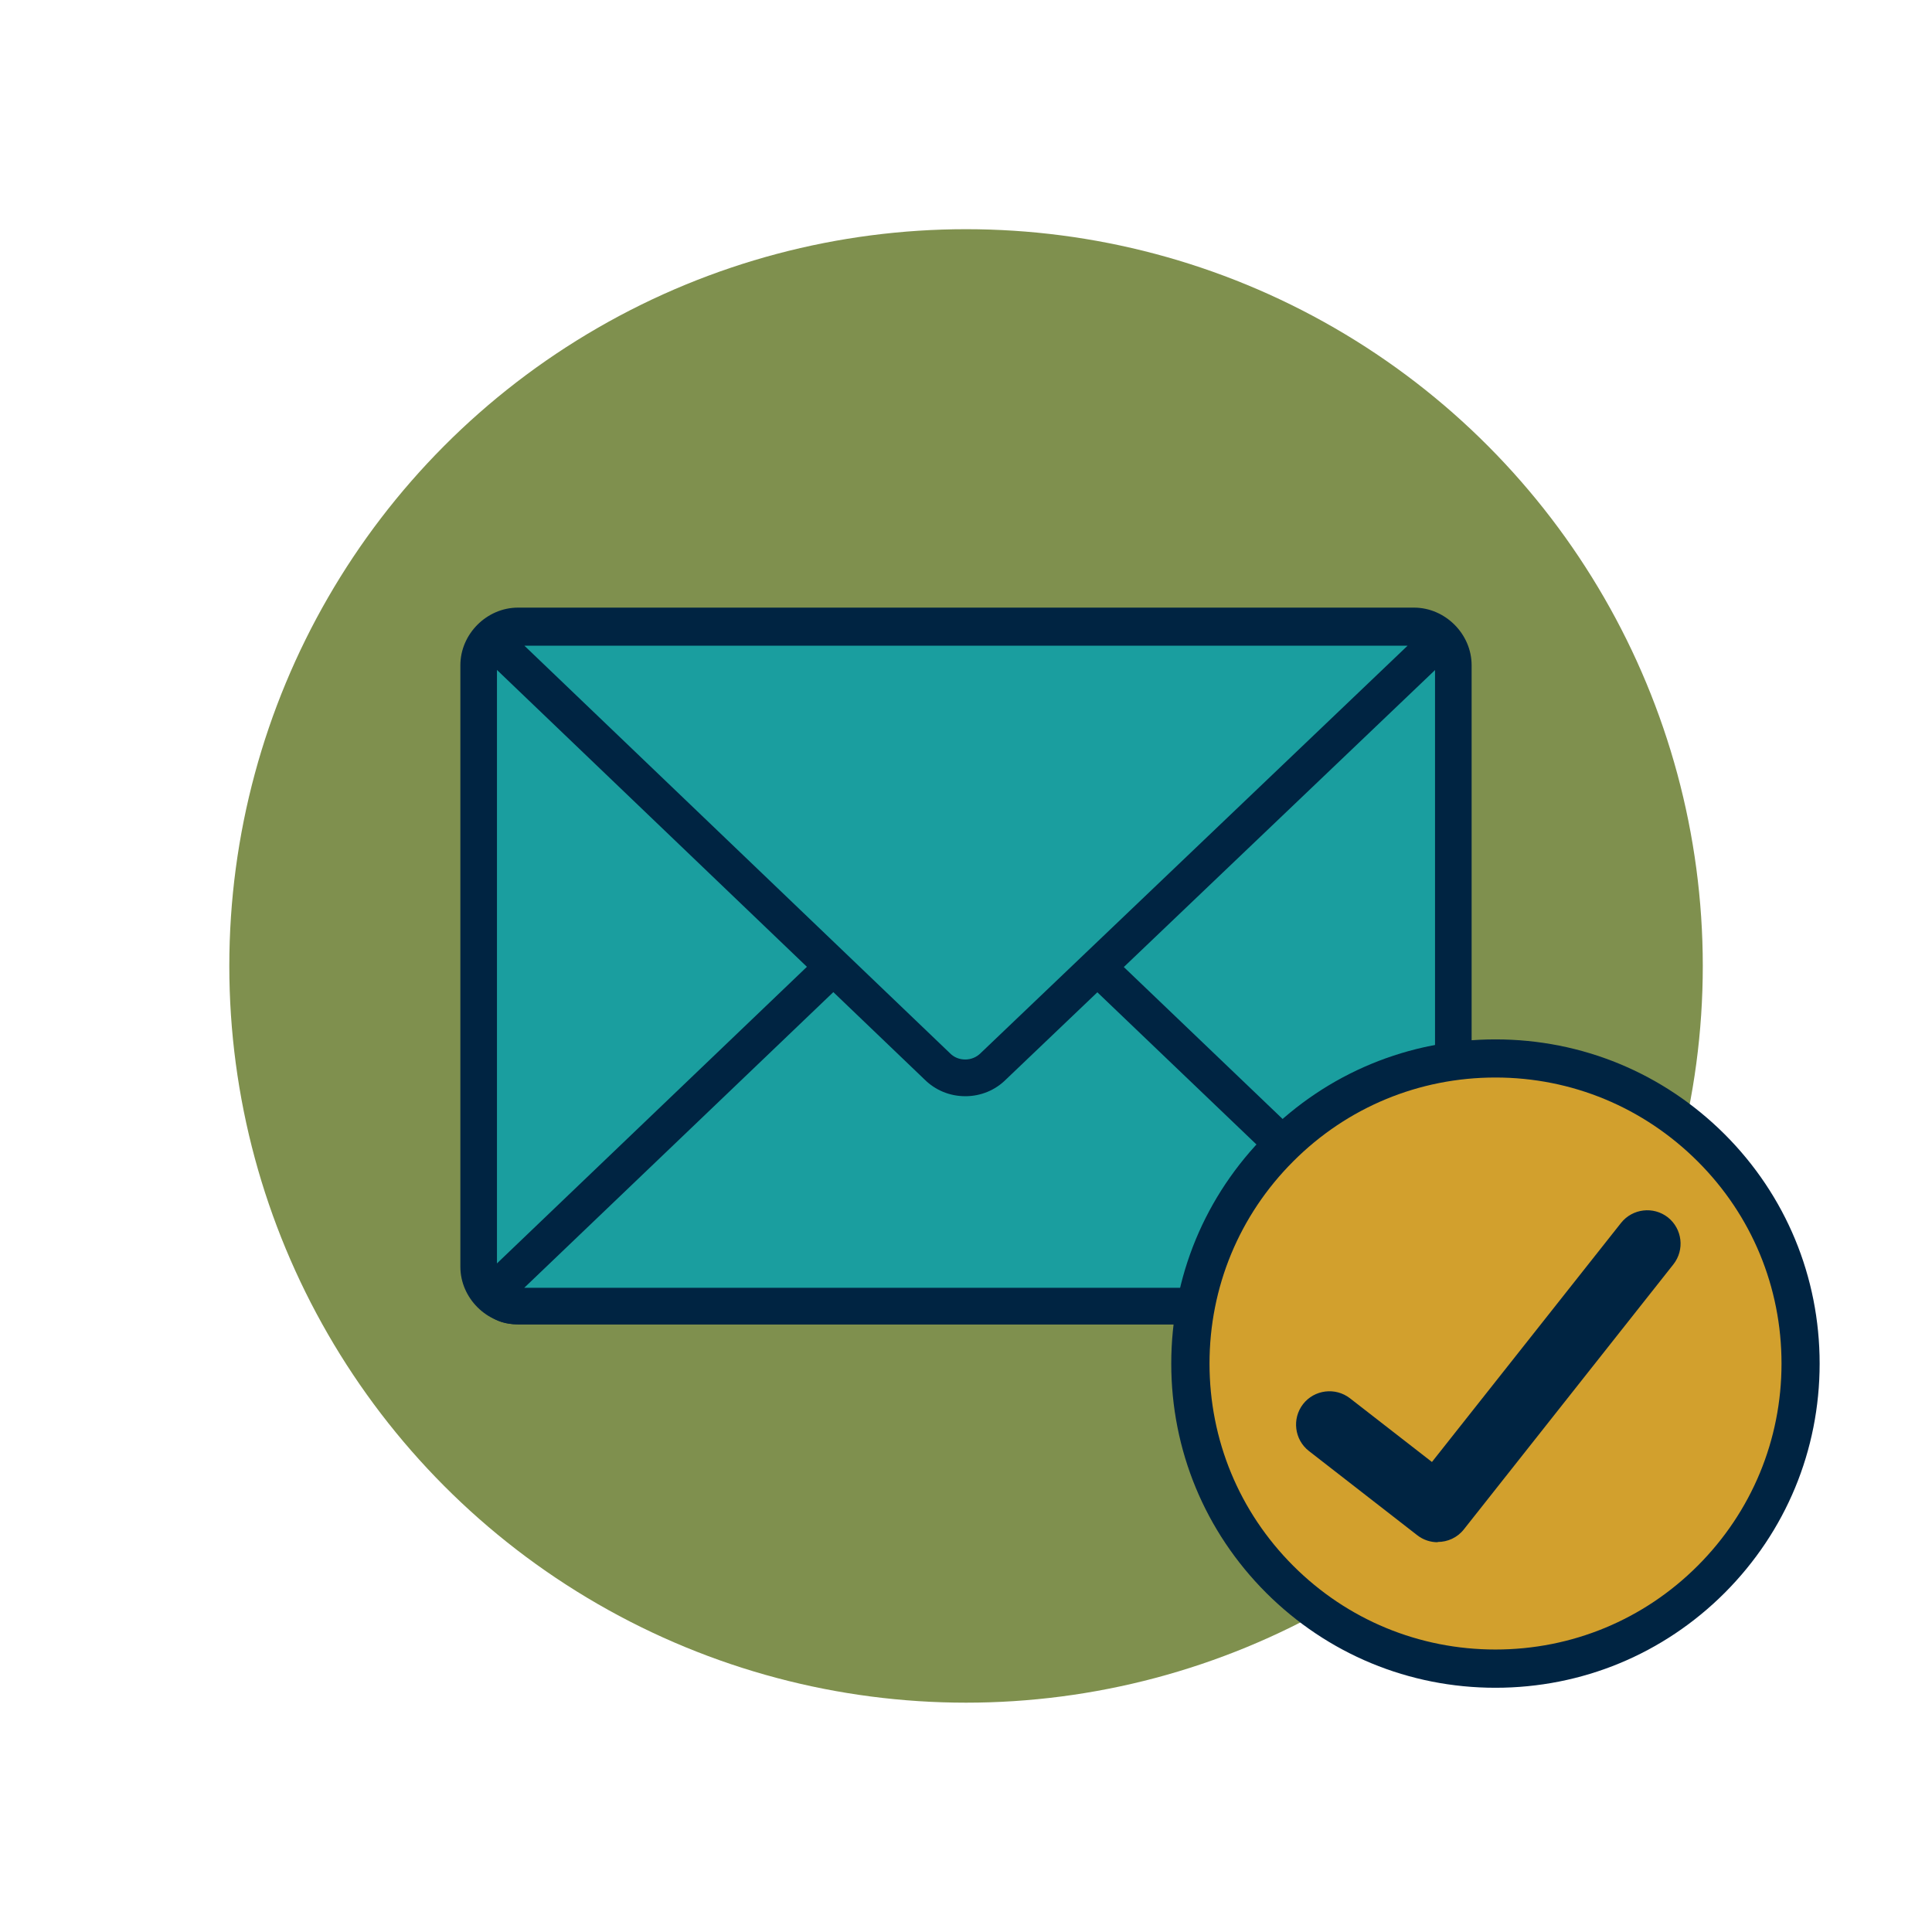 <?xml version="1.0" encoding="UTF-8"?>
<svg id="FAQS-plain" xmlns="http://www.w3.org/2000/svg" viewBox="0 0 1500 1500">
  <defs>
    <style>
      .cls-1 {
        fill: #d2a02d;
      }

      .cls-2 {
        fill: #1a9e9f;
      }

      .cls-3 {
        fill: #002442;
      }

      .cls-4 {
        fill: #7f904e;
      }
    </style>
  </defs>
  <circle class="cls-4" cx="750.04" cy="749.95" r="572"/>
  <g>
    <g>
      <path class="cls-2" d="M1128.36,983.51c0,16.31-14.11,30.51-30.51,30.51H402.15c-16.31,0-30.51-14.11-30.51-30.51v-467.03c0-16.31,14.11-30.51,30.51-30.51h695.69c16.31,0,30.51,14.11,30.51,30.51v467.03Z"/>
      <path class="cls-3" d="M1097.85,1028.23H402.15c-24.18,0-44.72-20.44-44.72-44.72v-467.03c0-24.18,20.44-44.72,44.72-44.72h695.69c24.18,0,44.72,20.44,44.72,44.72v467.03c0,24.18-20.44,44.72-44.72,44.72ZM402.15,500.17c-8.54,0-16.31,7.77-16.31,16.31v467.03c0,8.54,7.77,16.31,16.31,16.31h695.69c8.54,0,16.31-7.77,16.31-16.31v-467.03c0-8.54-7.77-16.31-16.31-16.31H402.15Z"/>
    </g>
    <g>
      <path class="cls-2" d="M851.81,750.53l253.71,242.77c11.99,11.99,8.73,20.73-8.73,20.73H402.15c-16.31,0-20.73-9.79-8.73-20.73l253.71-242.77"/>
      <path class="cls-3" d="M1096.79,1028.23H402.15c-20.06,0-26.48-10.84-28.31-15.55-1.82-4.61-4.32-16.6,9.88-29.75l253.62-242.68c5.66-5.37,14.59-5.18,20.06.48,5.37,5.66,5.18,14.59-.48,20.06l-249.87,239.03h684.75l-249.87-239.03c-5.66-5.37-5.85-14.39-.48-20.06,5.37-5.66,14.39-5.85,20.06-.48l253.71,242.77.19.19c13.72,13.72,11.99,24.95,9.79,30.32-2.78,6.62-9.98,14.59-28.5,14.59l.1.1Z"/>
    </g>
    <g>
      <path class="cls-2" d="M1097.85,487.12c16.31,0,20.73,9.79,8.73,20.73l-335.37,320.02c-11.99,11.99-31.57,11.99-43.56,0l-334.22-320.11c-11.99-11.99-8.73-20.73,8.73-20.73,0,.1,695.69.1,695.69.1Z"/>
      <path class="cls-3" d="M749.42,851.09c-11.99,0-23.22-4.61-31.67-13.05l-334.12-320.02s-.19-.1-.19-.19c-13.72-13.72-11.99-24.95-9.79-30.32,2.78-6.62,9.98-14.59,28.5-14.59s.19,0,.29,0h695.4c20.06,0,26.48,10.84,28.31,15.55,1.82,4.61,4.32,16.6-9.88,29.75l-335.18,319.83c-8.44,8.44-19.67,13.05-31.67,13.05h0ZM407.05,501.23l330.38,316.37s.19.1.19.19c3.17,3.17,7.29,4.8,11.8,4.8s8.64-1.73,11.8-4.8l.19-.19,331.44-316.28H407.14l-.1-.1ZM1102.16,501.81h0Z"/>
    </g>
  </g>
  <g>
    <circle class="cls-1" cx="1161.06" cy="1058.68" r="236.9"/>
    <path class="cls-3" d="M1161.06,1310.38c-67.2,0-130.4-26.2-178-73.7-47.5-47.5-73.7-110.7-73.7-178s26.2-130.4,73.7-178c47.5-47.5,110.7-73.7,178-73.7s130.4,26.2,178,73.7c47.5,47.5,73.7,110.7,73.7,178s-26.2,130.4-73.7,178c-47.5,47.5-110.7,73.7-178,73.7ZM1161.06,836.58c-59.3,0-115.1,23.1-157,65.1-41.9,41.9-65,97.7-65,157s23.1,115.1,65,157,97.7,65,157,65,115.1-23.1,157-65,65.1-97.7,65.1-157-23.1-115.1-65.1-157-97.7-65.1-157-65.1Z"/>
    <path class="cls-3" d="M1116.16,1197.38c-5.6,0-11.2-1.8-15.9-5.5l-84-65.3c-11.3-8.8-13.3-25.1-4.6-36.4,8.8-11.3,25.1-13.3,36.4-4.6l63.7,49.5,146.8-185.6c8.9-11.2,25.2-13.1,36.4-4.3,11.2,8.9,13.1,25.2,4.3,36.4l-162.7,205.8c-5.1,6.5-12.7,9.8-20.3,9.8l-.1.2Z"/>
  </g>
</svg>